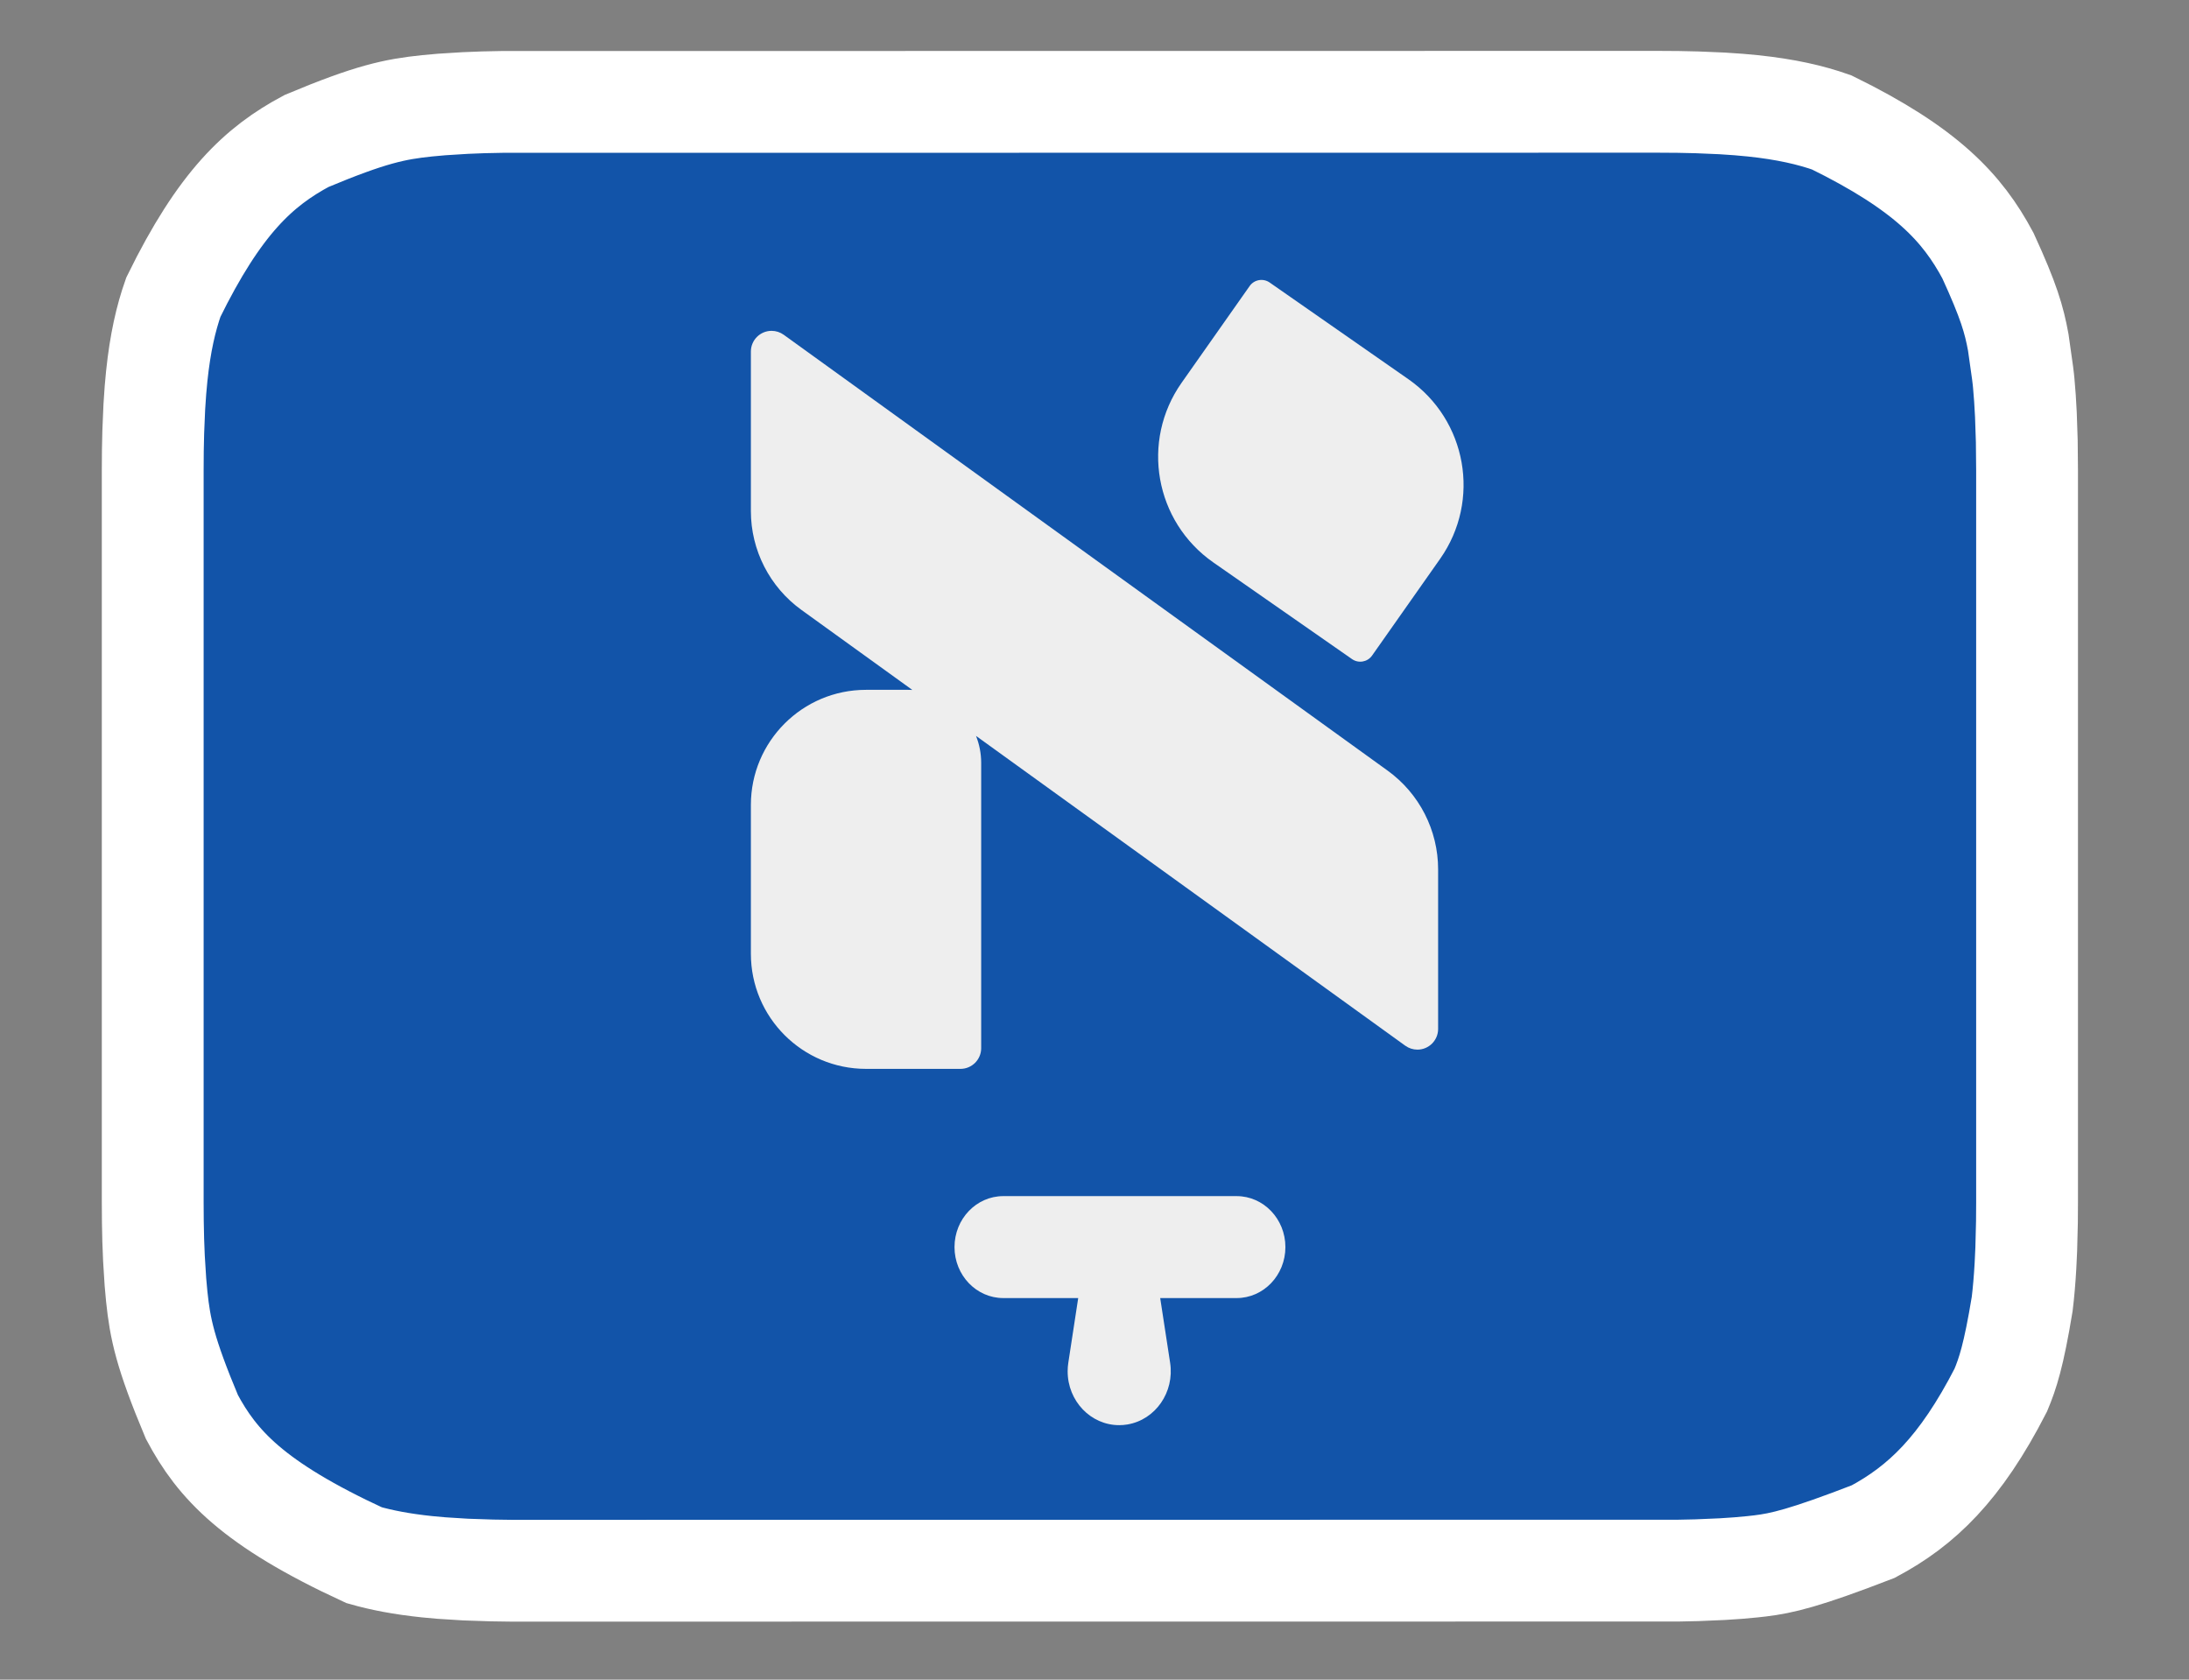 <svg xmlns="http://www.w3.org/2000/svg" x="0" y="2904" width="86px"
     height="66px" viewBox="0 0 86 66" version="1.1">
    <rect x="0" y="0" width="86" height="66" fill="#808080" stroke="none"/>
    <title>Yiddish</title>
    <g id="Yiddish" stroke="none" stroke-width="1" fill="none" fill-rule="evenodd">
        <path d="M65.14,4 C65.416,4 65.68,4.002 65.935,4.005 L65.935,4.005 L66.667,4.021 L67.658,4.063 C67.883,4.076 68.099,4.091 68.306,4.107 L68.306,4.107 L68.862,4.158 C70.167,4.295 71.131,4.518 71.961,4.81 C75.681,6.634 77.096,8.168 78.1,10.044 C78.922,11.835 79.127,12.554 79.292,13.451 C79.475,14.702 79.49,14.867 79.508,15.062 L79.508,15.062 L79.555,15.649 L79.592,16.295 L79.627,17.336 L79.638,18.488 L79.638,47.229 L79.633,48.015 L79.606,49.09 L79.575,49.746 C79.544,50.294 79.501,50.787 79.447,51.235 C79.112,53.273 78.875,53.978 78.604,54.625 C77.014,57.724 75.486,59.17 73.594,60.182 C70.891,61.228 70,61.428 69.147,61.531 L68.958,61.552 L68.958,61.552 L68.862,61.563 L68.294,61.615 L67.669,61.657 L66.667,61.7 L65.922,61.716 L20.097,61.72 L19.332,61.709 L18.289,61.674 L17.35,61.615 L16.776,61.563 C15.784,61.459 14.99,61.305 14.303,61.109 C9.919,59.084 8.535,57.541 7.539,55.677 C6.479,53.146 6.291,52.21 6.158,50.945 L6.158,50.945 L6.106,50.371 L6.048,49.446 C6.037,49.219 6.028,48.983 6.02,48.736 L6.02,48.736 L6.005,48.011 L6,47.229 L6,18.498 C6,18.223 6.002,17.958 6.005,17.703 L6.005,17.703 L6.021,16.971 L6.063,15.98 C6.076,15.755 6.091,15.54 6.107,15.333 L6.107,15.333 L6.158,14.776 C6.295,13.471 6.518,12.507 6.81,11.678 C8.634,7.957 10.168,6.542 12.044,5.539 C14.574,4.479 15.511,4.291 16.776,4.158 L16.776,4.158 L17.35,4.106 L18.275,4.048 C18.502,4.037 18.738,4.028 18.985,4.02 L18.985,4.02 L19.717,4.005 Z"
              id="Rectangle-3" stroke="#FFFFFF" stroke-width="4" fill="#1254A9" fill-rule="nonzero"/>
        <path d="M30.314,13 C30.485,13 30.651,13.054 30.79,13.154 L54.514,30.279 C55.761,31.179 56.5,32.624 56.5,34.162 L56.5,40.43 C56.5,40.88 56.136,41.244 55.686,41.244 C55.515,41.244 55.349,41.19 55.21,41.09 L38.345,28.916 C38.476,29.245 38.548,29.604 38.548,29.979 L38.548,41.186 C38.548,41.635 38.184,42 37.734,42 L34.024,42 C31.525,42 29.5,39.974 29.5,37.474 L29.5,31.631 C29.5,29.132 31.525,27.106 34.024,27.106 L35.676,27.106 C35.732,27.106 35.788,27.107 35.843,27.11 L31.486,23.966 C30.239,23.065 29.5,21.62 29.5,20.082 L29.5,13.814 C29.5,13.365 29.864,13 30.314,13 Z"
              id="Path" fill="#EEEEEE"/>
        <path d="M49.095,11.24 L46.421,15.042 C44.809,17.335 45.368,20.496 47.67,22.101 L53.117,25.898 C53.373,26.077 53.726,26.015 53.905,25.76 L56.579,21.958 C58.191,19.665 57.632,16.504 55.33,14.899 L49.883,11.102 C49.627,10.923 49.274,10.985 49.095,11.24 Z"
              id="Path" fill="#EEEEEE" fill-rule="nonzero"/>
        <path d="M48.583,47 C49.642,47 50.5,47.897 50.5,49.003 C50.5,50.109 49.642,51.006 48.583,51.006 L45.581,51.005 L45.971,53.548 C46.148,54.702 45.396,55.788 44.292,55.973 C44.186,55.991 44.078,56 43.971,56 C42.852,56 41.945,55.052 41.945,53.883 C41.945,53.771 41.954,53.659 41.971,53.548 L42.36,51.005 L39.417,51.006 C38.358,51.006 37.5,50.109 37.5,49.003 C37.5,47.897 38.358,47 39.417,47 L48.583,47 Z"
              id="Path" fill="#EEEEEE"/>
    </g>
</svg>